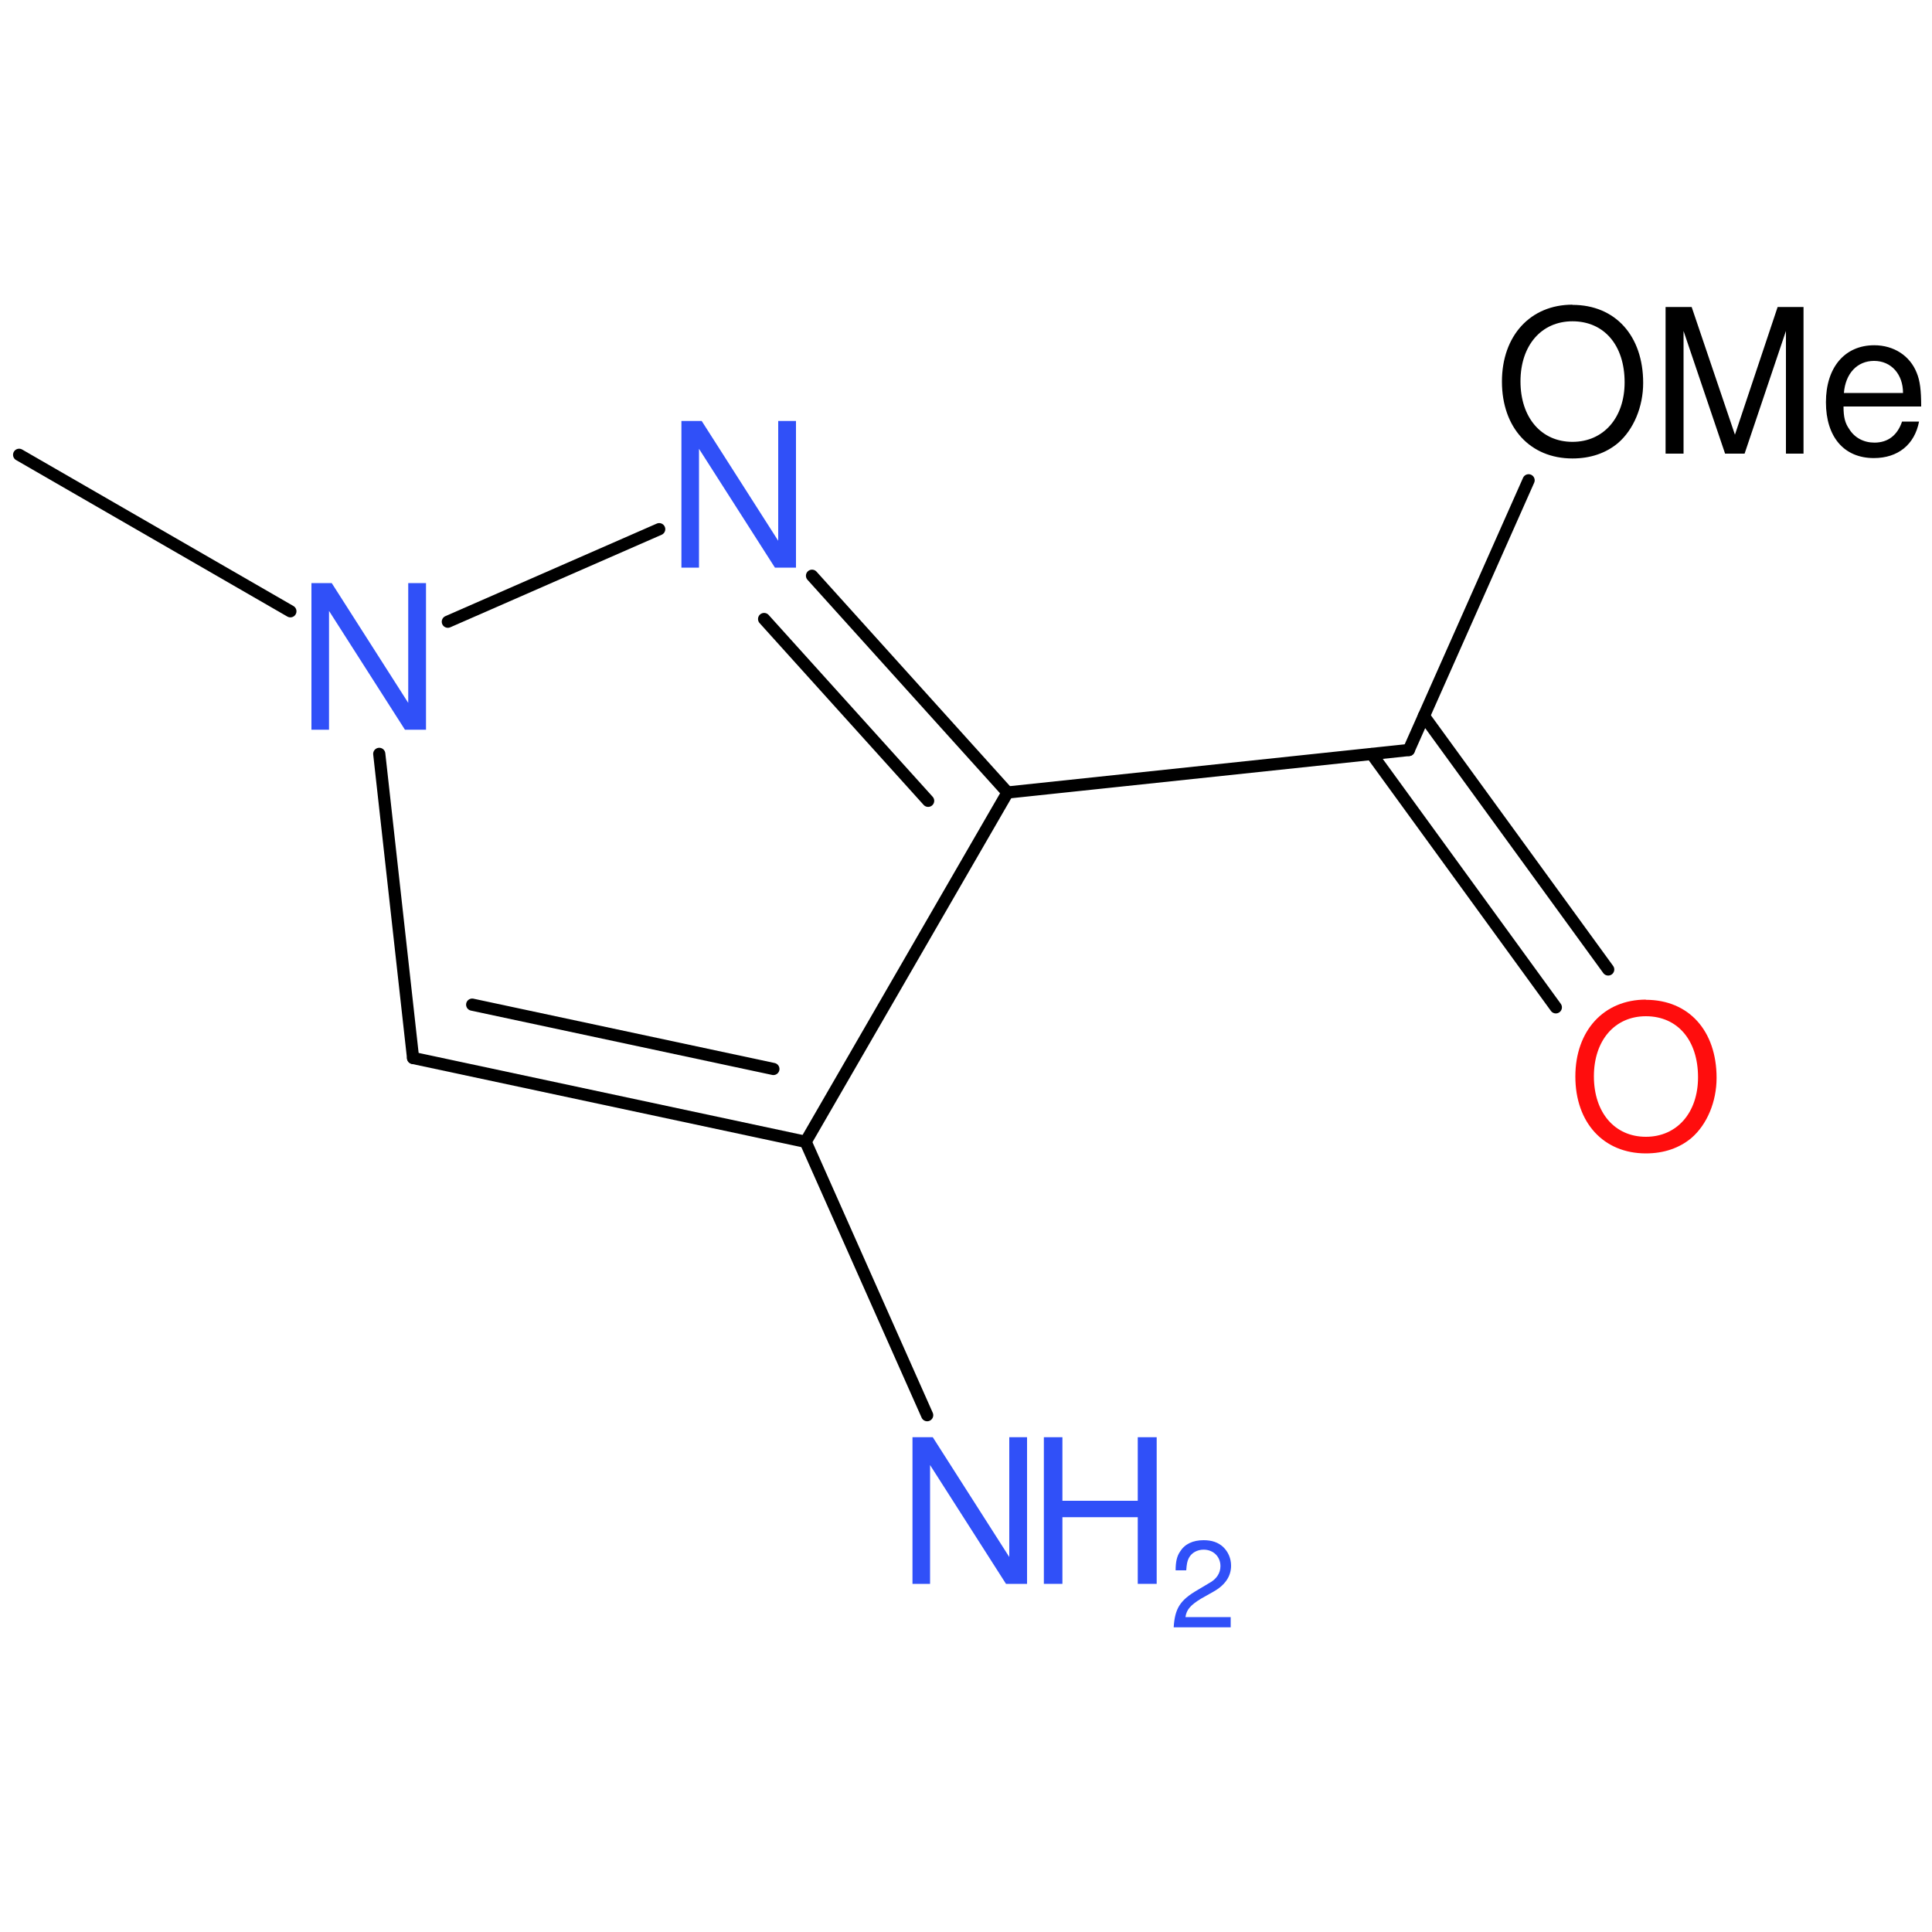 <?xml version='1.0' encoding='UTF-8'?>
<!DOCTYPE svg PUBLIC "-//W3C//DTD SVG 1.1//EN" "http://www.w3.org/Graphics/SVG/1.1/DTD/svg11.dtd">
<svg version='1.2' xmlns='http://www.w3.org/2000/svg' xmlns:xlink='http://www.w3.org/1999/xlink' width='100.0mm' height='100.0mm' viewBox='0 0 100.0 100.0'>
  <desc>Generated by the Chemistry Development Kit (http://github.com/cdk)</desc>
  <g stroke-linecap='round' stroke-linejoin='round' stroke='#000000' stroke-width='.63' fill='#3050F8'>
    <rect x='.0' y='.0' width='100.0' height='100.0' fill='none' stroke='none'/>
    <g id='mol1' class='mol'>
      <line id='mol1bnd1' class='bond' x1='.99' y1='23.54' x2='15.03' y2='31.64'/>
      <line id='mol1bnd2' class='bond' x1='19.63' y1='39.02' x2='21.38' y2='54.76'/>
      <g id='mol1bnd3' class='bond'>
        <line x1='21.38' y1='54.76' x2='41.7' y2='59.1'/>
        <line x1='24.44' y1='52.0' x2='40.03' y2='55.33'/>
      </g>
      <line id='mol1bnd4' class='bond' x1='41.7' y1='59.1' x2='52.15' y2='41.02'/>
      <g id='mol1bnd5' class='bond'>
        <line x1='52.15' y1='41.02' x2='42.03' y2='29.8'/>
        <line x1='48.04' y1='41.45' x2='39.55' y2='32.04'/>
      </g>
      <line id='mol1bnd6' class='bond' x1='23.18' y1='32.18' x2='34.12' y2='27.39'/>
      <line id='mol1bnd7' class='bond' x1='52.15' y1='41.02' x2='72.92' y2='38.82'/>
      <g id='mol1bnd8' class='bond'>
        <line x1='73.7' y1='37.06' x2='83.24' y2='50.18'/>
        <line x1='71.0' y1='39.03' x2='80.53' y2='52.14'/>
      </g>
      <line id='mol1bnd9' class='bond' x1='72.92' y1='38.82' x2='79.12' y2='24.86'/>
      <line id='mol1bnd11' class='bond' x1='41.7' y1='59.1' x2='47.99' y2='73.25'/>
      <path id='mol1atm2' class='atom' d='M22.04 30.18h-.91v6.2l-3.96 -6.2h-1.05v7.59h.91v-6.15l3.93 6.15h1.09v-7.59z' stroke='none'/>
      <path id='mol1atm6' class='atom' d='M41.19 21.79h-.91v6.2l-3.96 -6.2h-1.05v7.59h.91v-6.15l3.93 6.15h1.09v-7.59z' stroke='none'/>
      <path id='mol1atm8' class='atom' d='M85.19 51.74c-2.18 .0 -3.65 1.61 -3.65 3.98c.0 2.39 1.46 3.98 3.65 3.98c.94 .0 1.74 -.28 2.36 -.8c.81 -.7 1.3 -1.88 1.3 -3.11c.0 -2.44 -1.44 -4.04 -3.66 -4.04zM85.19 52.6c1.64 .0 2.7 1.24 2.7 3.16c.0 1.83 -1.09 3.08 -2.7 3.08c-1.61 .0 -2.69 -1.25 -2.69 -3.13c.0 -1.86 1.08 -3.11 2.69 -3.11z' stroke='none' fill='#FF0D0D'/>
      <path id='mol1atm9' class='atom' d='M81.39 15.77c-2.18 .0 -3.65 1.61 -3.65 3.98c.0 2.39 1.46 3.98 3.65 3.98c.94 .0 1.74 -.28 2.36 -.8c.81 -.7 1.3 -1.88 1.3 -3.11c.0 -2.44 -1.44 -4.04 -3.66 -4.04zM81.39 16.63c1.64 .0 2.7 1.24 2.7 3.16c.0 1.83 -1.09 3.08 -2.7 3.08c-1.61 .0 -2.69 -1.25 -2.69 -3.13c.0 -1.86 1.08 -3.11 2.69 -3.11zM90.3 23.48l2.14 -6.35v6.35h.91v-7.59h-1.34l-2.21 6.61l-2.24 -6.61h-1.35v7.59h.93v-6.35l2.15 6.35h1.01zM99.44 21.04c.0 -.83 -.06 -1.33 -.23 -1.74c-.35 -.89 -1.19 -1.43 -2.2 -1.43c-1.53 .0 -2.5 1.15 -2.5 2.95c.0 1.8 .94 2.89 2.48 2.89c1.25 .0 2.11 -.7 2.34 -1.89h-.88c-.24 .71 -.73 1.09 -1.43 1.09c-.55 .0 -1.03 -.25 -1.31 -.71c-.21 -.3 -.29 -.61 -.29 -1.16h4.01zM95.44 20.34c.08 -1.01 .69 -1.66 1.56 -1.66c.89 .0 1.5 .69 1.5 1.66h-3.06z' stroke='none' fill='#000000'/>
      <g id='mol1atm11' class='atom'>
        <path d='M53.15 74.39h-.91v6.2l-3.96 -6.2h-1.05v7.59h.91v-6.15l3.93 6.15h1.09v-7.59z' stroke='none'/>
        <path d='M58.89 78.53v3.45h.98v-7.59h-.98v3.29h-3.9v-3.29h-.96v7.59h.96v-3.45h3.9z' stroke='none'/>
        <path d='M63.69 83.7h-2.33c.05 -.38 .26 -.62 .8 -.95l.62 -.35c.62 -.34 .94 -.8 .94 -1.36c.0 -.38 -.15 -.72 -.41 -.97c-.26 -.24 -.59 -.35 -1.01 -.35c-.56 .0 -.98 .2 -1.22 .59c-.16 .23 -.23 .52 -.23 .97h.55c.02 -.3 .05 -.48 .13 -.63c.14 -.28 .44 -.44 .77 -.44c.5 .0 .87 .36 .87 .85c.0 .36 -.2 .68 -.6 .89l-.57 .34c-.92 .53 -1.19 .96 -1.25 1.94h2.95v-.53z' stroke='none'/>
      </g>
    </g>
  </g>
</svg>
